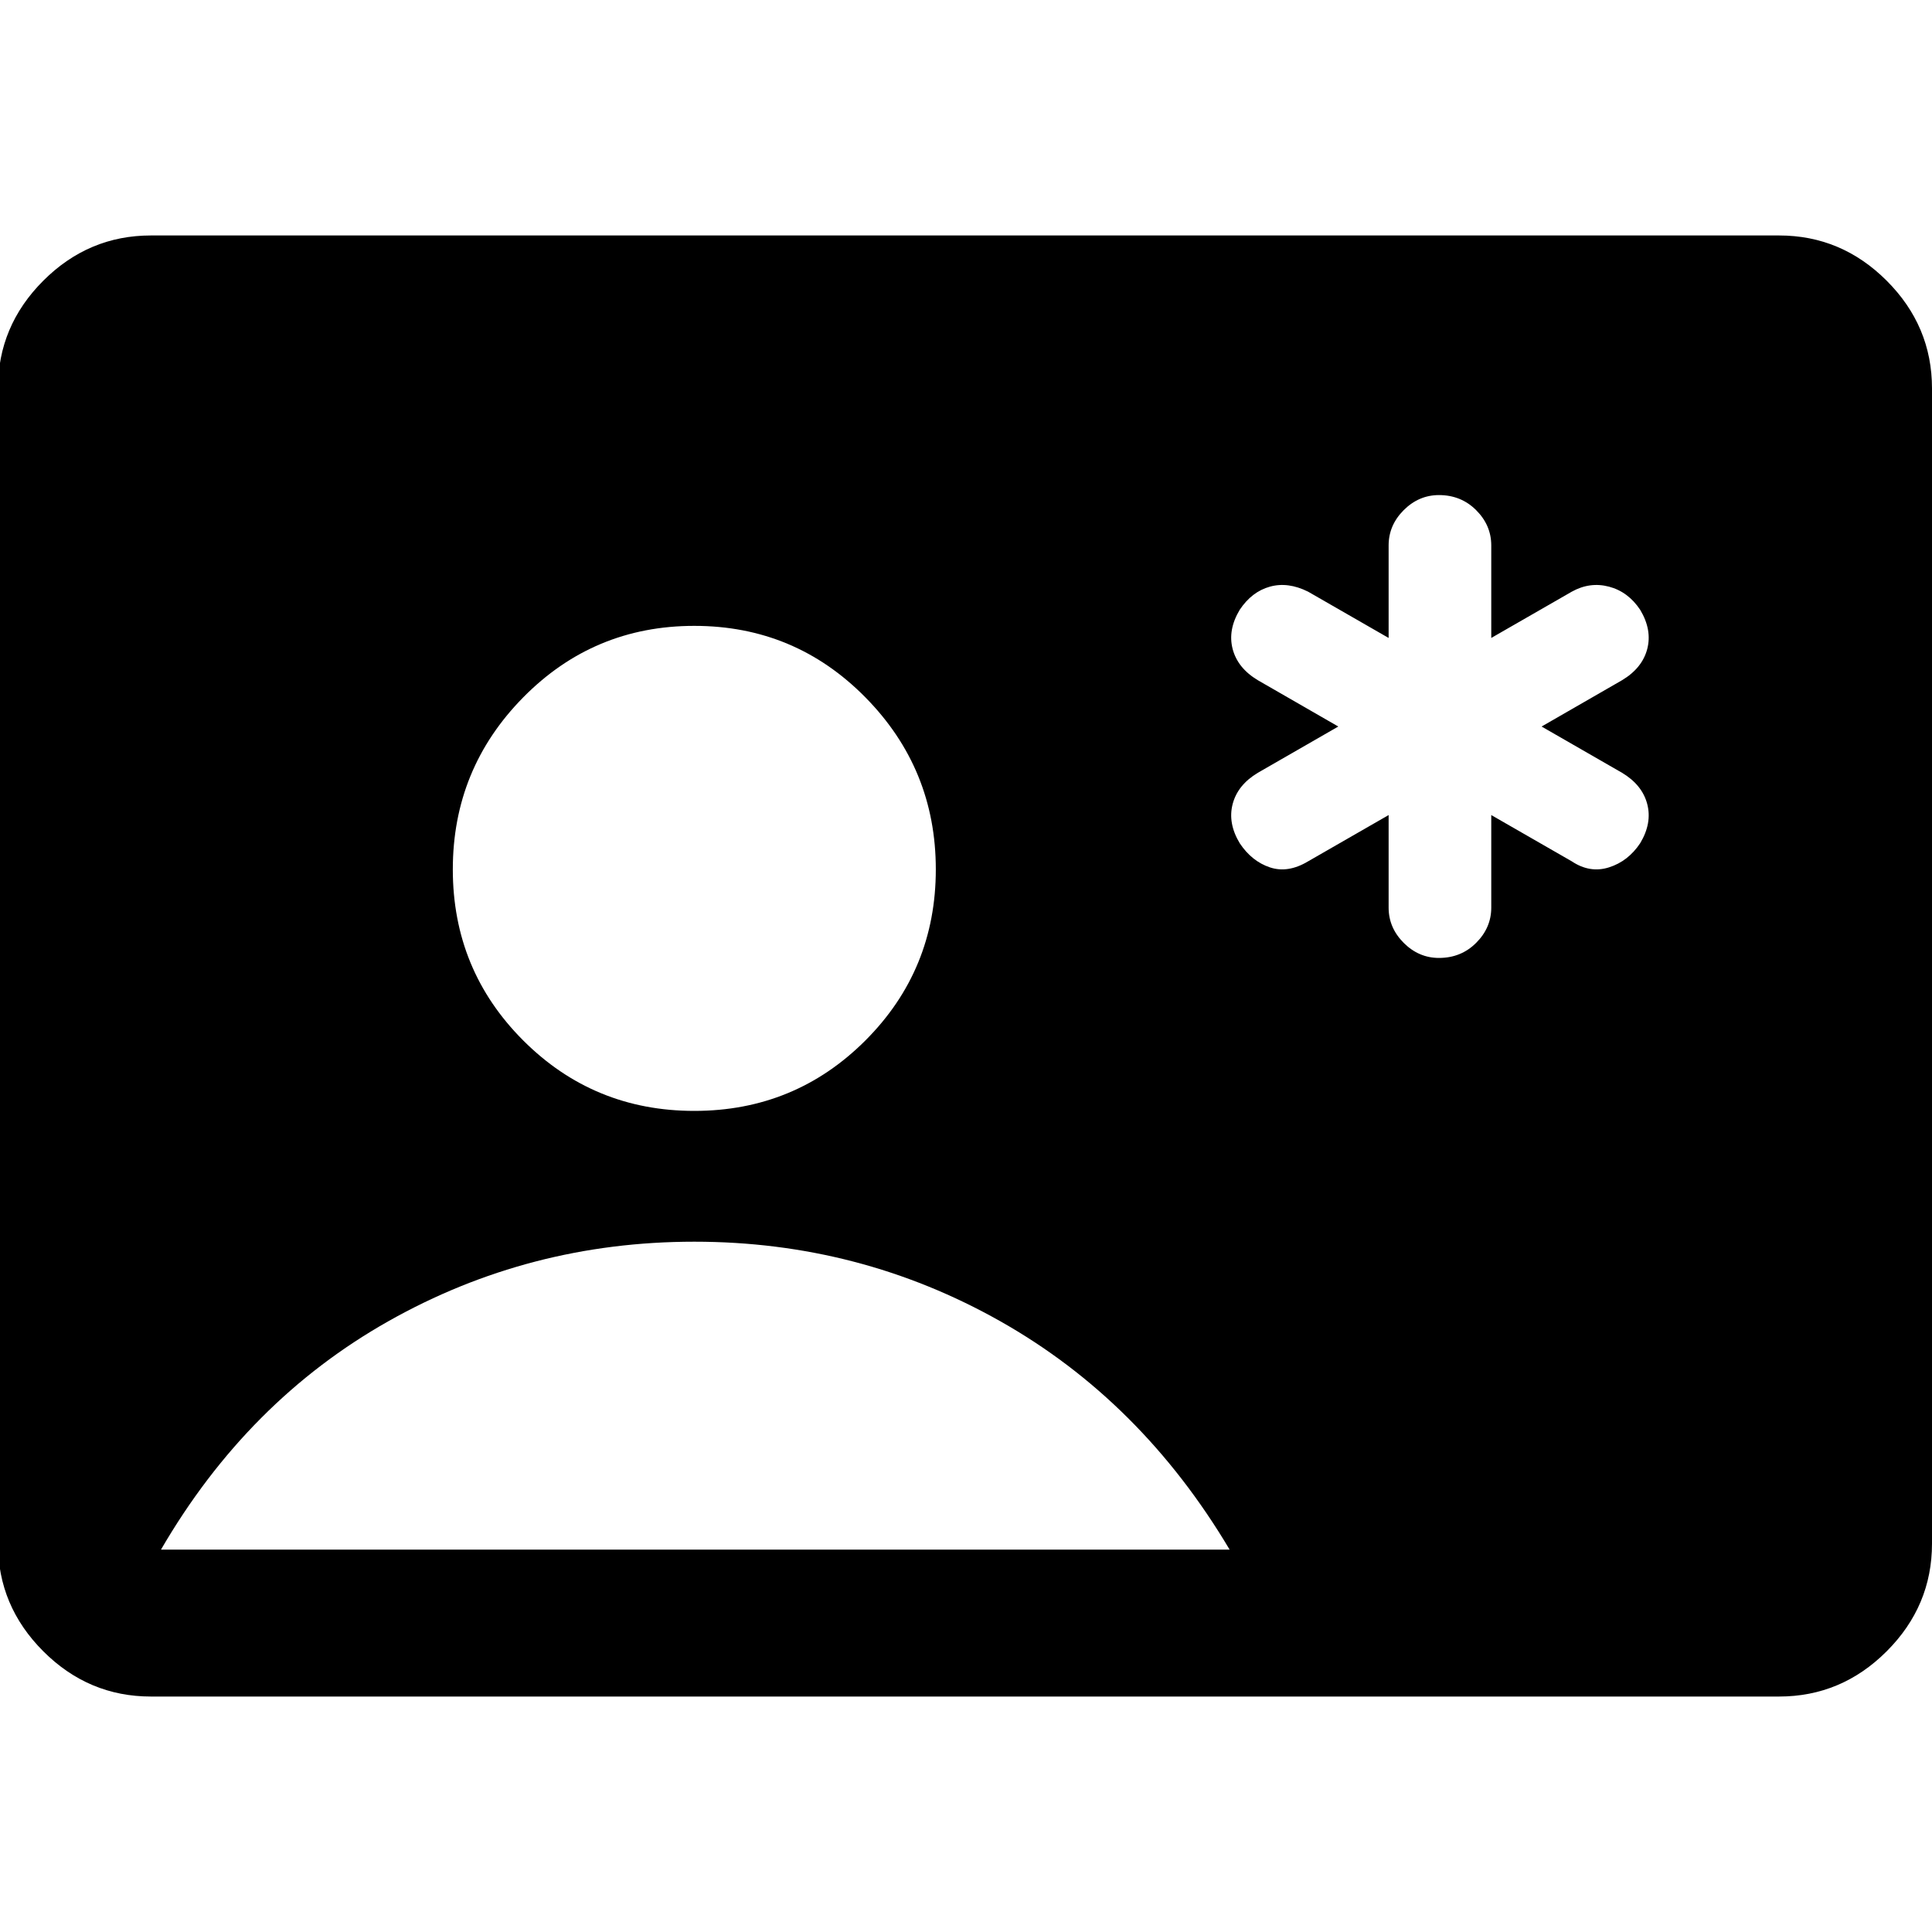<svg xmlns="http://www.w3.org/2000/svg" height="40" width="40"><path d="M28.75 16.875v1.917q0 .416.312.729.313.312.73.312.458 0 .77-.312.313-.313.313-.729v-1.917l1.667.958q.375.25.77.125.396-.125.646-.5.25-.416.146-.812Q34 16.25 33.583 16l-1.666-.958 1.666-.959q.417-.25.521-.645.104-.396-.146-.813-.25-.375-.646-.479-.395-.104-.77.104l-1.667.958v-1.916q0-.417-.313-.73-.312-.312-.77-.312-.417 0-.73.312-.312.313-.312.73v1.916l-1.667-.958q-.416-.208-.791-.104-.375.104-.625.479-.25.417-.146.813.104.395.521.645l1.666.959-1.666.958q-.417.25-.521.646-.104.396.146.812.25.375.625.5t.791-.125ZM3.125 35.125q-1.292 0-2.229-.937-.938-.938-.938-2.23V8.042q0-1.292.938-2.23.937-.937 2.229-.937h33.708q1.292 0 2.229.937.938.938.938 2.23v23.916q0 1.292-.938 2.23-.937.937-2.229.937ZM14.375 23q2.083 0 3.542-1.458 1.458-1.459 1.458-3.542 0-2.083-1.458-3.562-1.459-1.48-3.542-1.48-2.083 0-3.542 1.48Q9.375 15.917 9.375 18q0 2.083 1.458 3.542Q12.292 23 14.375 23ZM3.333 32.083h22.125q-1.833-3.083-4.75-4.729-2.916-1.646-6.333-1.646-3.417 0-6.333 1.646Q5.125 29 3.333 32.083Z"/></svg>